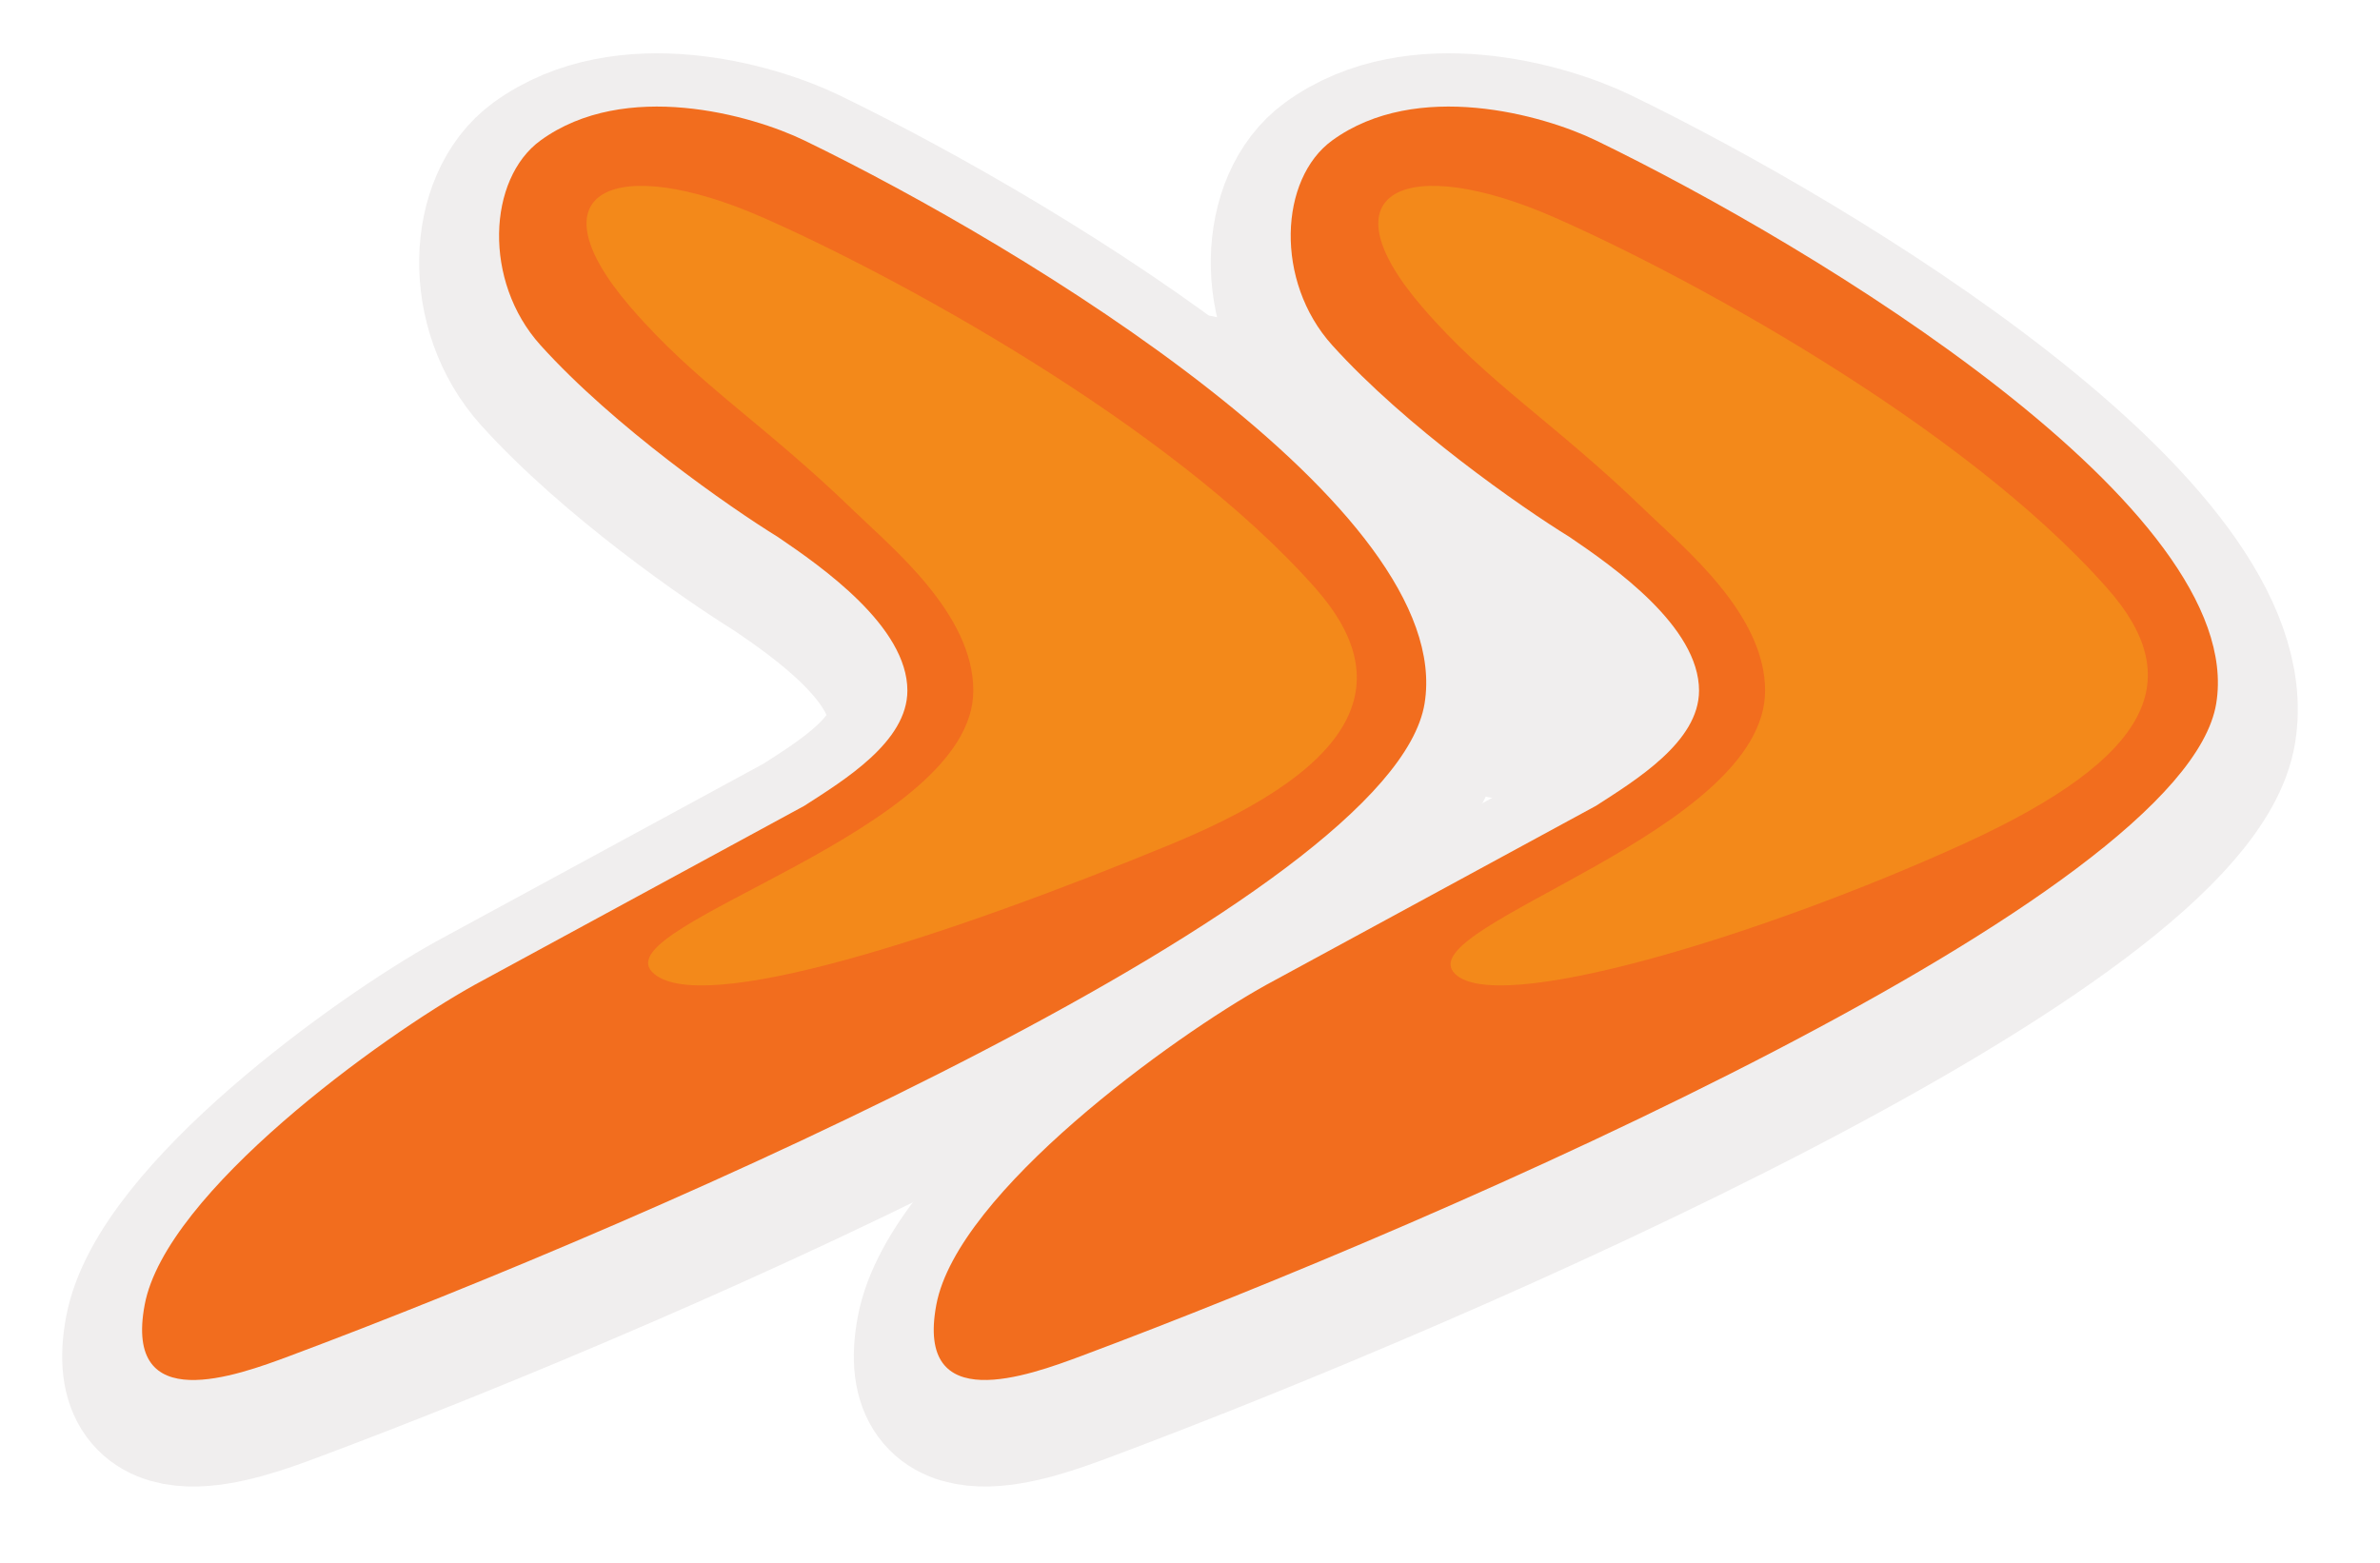 <svg width="67" height="44" viewBox="0 0 67 44" fill="none" xmlns="http://www.w3.org/2000/svg">
<g filter="url(#filter0_d_1054_614)">
<path d="M15.216 9.719C13.591 7.918 13.731 5.036 15.216 3.955C17.594 2.226 21.16 3.235 22.645 3.955C28.837 6.957 40.995 14.329 40.104 19.805C39.212 25.28 18.436 34.333 8.159 38.175C6.673 38.731 3.478 39.904 4.073 36.735C4.667 33.565 10.759 29.17 13.359 27.729L22.645 22.686C23.76 21.966 25.544 20.885 25.544 19.444C25.544 17.643 23.141 15.962 21.903 15.122C20.541 14.281 17.297 12.024 15.216 9.719Z" fill="#F26D1E"/>
<path d="M15.216 9.719C13.591 7.918 13.731 5.036 15.216 3.955C17.594 2.226 21.16 3.235 22.645 3.955C28.837 6.957 40.995 14.329 40.104 19.805C39.212 25.28 18.436 34.333 8.159 38.175C6.673 38.731 3.478 39.904 4.073 36.735C4.667 33.565 10.759 29.17 13.359 27.729L22.645 22.686C23.76 21.966 25.544 20.885 25.544 19.444C25.544 17.643 23.141 15.962 21.903 15.122C20.541 14.281 17.297 12.024 15.216 9.719Z" stroke="#F0EEEE" stroke-width="4.499"/>
</g>
<path d="M15.216 9.719C13.591 7.918 13.731 5.036 15.216 3.955C17.594 2.226 21.16 3.235 22.645 3.955C28.837 6.957 40.995 14.329 40.104 19.805C39.212 25.28 18.436 34.333 8.159 38.175C6.673 38.731 3.478 39.904 4.073 36.735C4.667 33.565 10.759 29.17 13.359 27.729L22.645 22.686C23.76 21.966 25.544 20.885 25.544 19.444C25.544 17.643 23.141 15.962 21.903 15.122C20.541 14.281 17.297 12.024 15.216 9.719Z" fill="#F26D1E"/>
<g filter="url(#filter1_f_1054_614)">
<path d="M32.972 23.767C26.815 26.306 19.615 28.702 18.352 27.358C17.089 26.014 27.4 23.406 27.4 19.444C27.4 17.283 25.111 15.423 24.057 14.401C21.457 11.88 19.6 10.799 17.742 8.638C14.894 5.324 17.346 4.315 21.457 6.116C24.991 7.664 32.894 11.88 37.033 16.562C39.261 19.084 38.484 21.494 32.972 23.767Z" fill="#F4901A" fill-opacity="0.8"/>
</g>
<g filter="url(#filter2_d_1054_614)">
<path d="M37.502 9.718C35.877 7.917 36.016 5.035 37.502 3.955C39.879 2.226 43.445 3.234 44.931 3.955C51.122 6.956 63.281 14.329 62.39 19.804C61.498 25.279 40.721 34.333 30.445 38.175C28.959 38.73 25.764 39.904 26.359 36.734C26.953 33.564 33.045 29.17 35.645 27.729L44.931 22.686C46.046 21.965 47.83 20.885 47.83 19.444C47.83 17.643 45.427 15.962 44.188 15.121C42.826 14.281 39.582 12.024 37.502 9.718Z" fill="#F26D1E"/>
<path d="M37.502 9.718C35.877 7.917 36.016 5.035 37.502 3.955C39.879 2.226 43.445 3.234 44.931 3.955C51.122 6.956 63.281 14.329 62.39 19.804C61.498 25.279 40.721 34.333 30.445 38.175C28.959 38.73 25.764 39.904 26.359 36.734C26.953 33.564 33.045 29.17 35.645 27.729L44.931 22.686C46.046 21.965 47.83 20.885 47.83 19.444C47.83 17.643 45.427 15.962 44.188 15.121C42.826 14.281 39.582 12.024 37.502 9.718Z" stroke="#F0EEEE" stroke-width="4.499"/>
</g>
<path d="M45.593 20.909L43.081 22.273C41.624 23.065 40.012 21.514 40.747 20.027C40.995 19.525 40.98 18.932 40.706 18.444L39.343 16.011C39.059 15.504 38.703 15.041 38.285 14.636L36.314 12.725L33.434 10.331C32.792 9.797 33.267 8.759 34.09 8.895C34.107 8.898 34.122 8.901 34.139 8.904C34.292 8.939 35.168 9.128 35.945 9.181C36.184 9.197 36.417 9.274 36.606 9.421C36.659 9.462 36.708 9.508 36.752 9.558L38.563 11.607C38.797 11.871 39.053 12.115 39.33 12.334L43.001 15.246L45.986 18.299C46.518 18.842 46.611 19.679 46.211 20.326C46.059 20.571 45.846 20.772 45.593 20.909Z" fill="#F0EEEE"/>
<path d="M37.502 9.718C35.877 7.917 36.016 5.035 37.502 3.955C39.879 2.226 43.445 3.234 44.931 3.955C51.122 6.956 63.281 14.329 62.39 19.804C61.498 25.279 40.721 34.333 30.445 38.175C28.959 38.73 25.764 39.904 26.359 36.734C26.953 33.564 33.045 29.17 35.645 27.729L44.931 22.686C46.046 21.965 47.83 20.885 47.83 19.444C47.83 17.643 45.427 15.962 44.188 15.121C42.826 14.281 39.582 12.024 37.502 9.718Z" fill="#F26D1E"/>
<path d="M33.812 26.6L39.622 22.375C40.243 21.923 41.113 22.366 41.113 23.134C41.113 23.455 40.949 23.755 40.677 23.927L33.204 28.665L28.945 31.32L27.779 32.262C27.402 32.567 26.858 32.542 26.511 32.205C26.053 31.762 26.148 31.005 26.7 30.687L33.812 26.6Z" fill="#F0EEEE"/>
<g filter="url(#filter3_f_1054_614)">
<path d="M55.262 23.766C49.69 26.305 41.927 28.701 40.909 27.358C39.891 26.014 49.69 23.406 49.69 19.444C49.69 17.282 47.401 15.423 46.347 14.4C43.747 11.879 41.889 10.798 40.032 8.637C37.184 5.323 39.635 4.315 43.747 6.116C47.281 7.664 55.183 11.879 59.322 16.562C61.551 19.083 60.682 21.296 55.262 23.766Z" fill="#F4901A" fill-opacity="0.8"/>
</g>
<defs>
<filter id="filter0_d_1054_614" x="0.251" y="0.002" width="43.649" height="43.351" filterUnits="userSpaceOnUse" color-interpolation-filters="sRGB">
<feFlood flood-opacity="0" result="BackgroundImageFix"/>
<feColorMatrix in="SourceAlpha" type="matrix" values="0 0 0 0 0 0 0 0 0 0 0 0 0 0 0 0 0 0 127 0" result="hardAlpha"/>
<feOffset dy="0.75"/>
<feGaussianBlur stdDeviation="0.75"/>
<feColorMatrix type="matrix" values="0 0 0 0 0 0 0 0 0 0 0 0 0 0 0 0 0 0 0.25 0"/>
<feBlend mode="normal" in2="BackgroundImageFix" result="effect1_dropShadow_1054_614"/>
<feBlend mode="normal" in="SourceGraphic" in2="effect1_dropShadow_1054_614" result="shape"/>
</filter>
<filter id="filter1_f_1054_614" x="15.762" y="4.483" width="23.183" height="24.011" filterUnits="userSpaceOnUse" color-interpolation-filters="sRGB">
<feFlood flood-opacity="0" result="BackgroundImageFix"/>
<feBlend mode="normal" in="SourceGraphic" in2="BackgroundImageFix" result="shape"/>
<feGaussianBlur stdDeviation="0.375" result="effect1_foregroundBlur_1054_614"/>
</filter>
<filter id="filter2_d_1054_614" x="22.537" y="0.001" width="43.649" height="43.351" filterUnits="userSpaceOnUse" color-interpolation-filters="sRGB">
<feFlood flood-opacity="0" result="BackgroundImageFix"/>
<feColorMatrix in="SourceAlpha" type="matrix" values="0 0 0 0 0 0 0 0 0 0 0 0 0 0 0 0 0 0 127 0" result="hardAlpha"/>
<feOffset dy="0.75"/>
<feGaussianBlur stdDeviation="0.75"/>
<feColorMatrix type="matrix" values="0 0 0 0 0 0 0 0 0 0 0 0 0 0 0 0 0 0 0.25 0"/>
<feBlend mode="normal" in2="BackgroundImageFix" result="effect1_dropShadow_1054_614"/>
<feBlend mode="normal" in="SourceGraphic" in2="effect1_dropShadow_1054_614" result="shape"/>
</filter>
<filter id="filter3_f_1054_614" x="38.052" y="4.482" width="23.163" height="24.011" filterUnits="userSpaceOnUse" color-interpolation-filters="sRGB">
<feFlood flood-opacity="0" result="BackgroundImageFix"/>
<feBlend mode="normal" in="SourceGraphic" in2="BackgroundImageFix" result="shape"/>
<feGaussianBlur stdDeviation="0.375" result="effect1_foregroundBlur_1054_614"/>
</filter>
</defs>
</svg>

